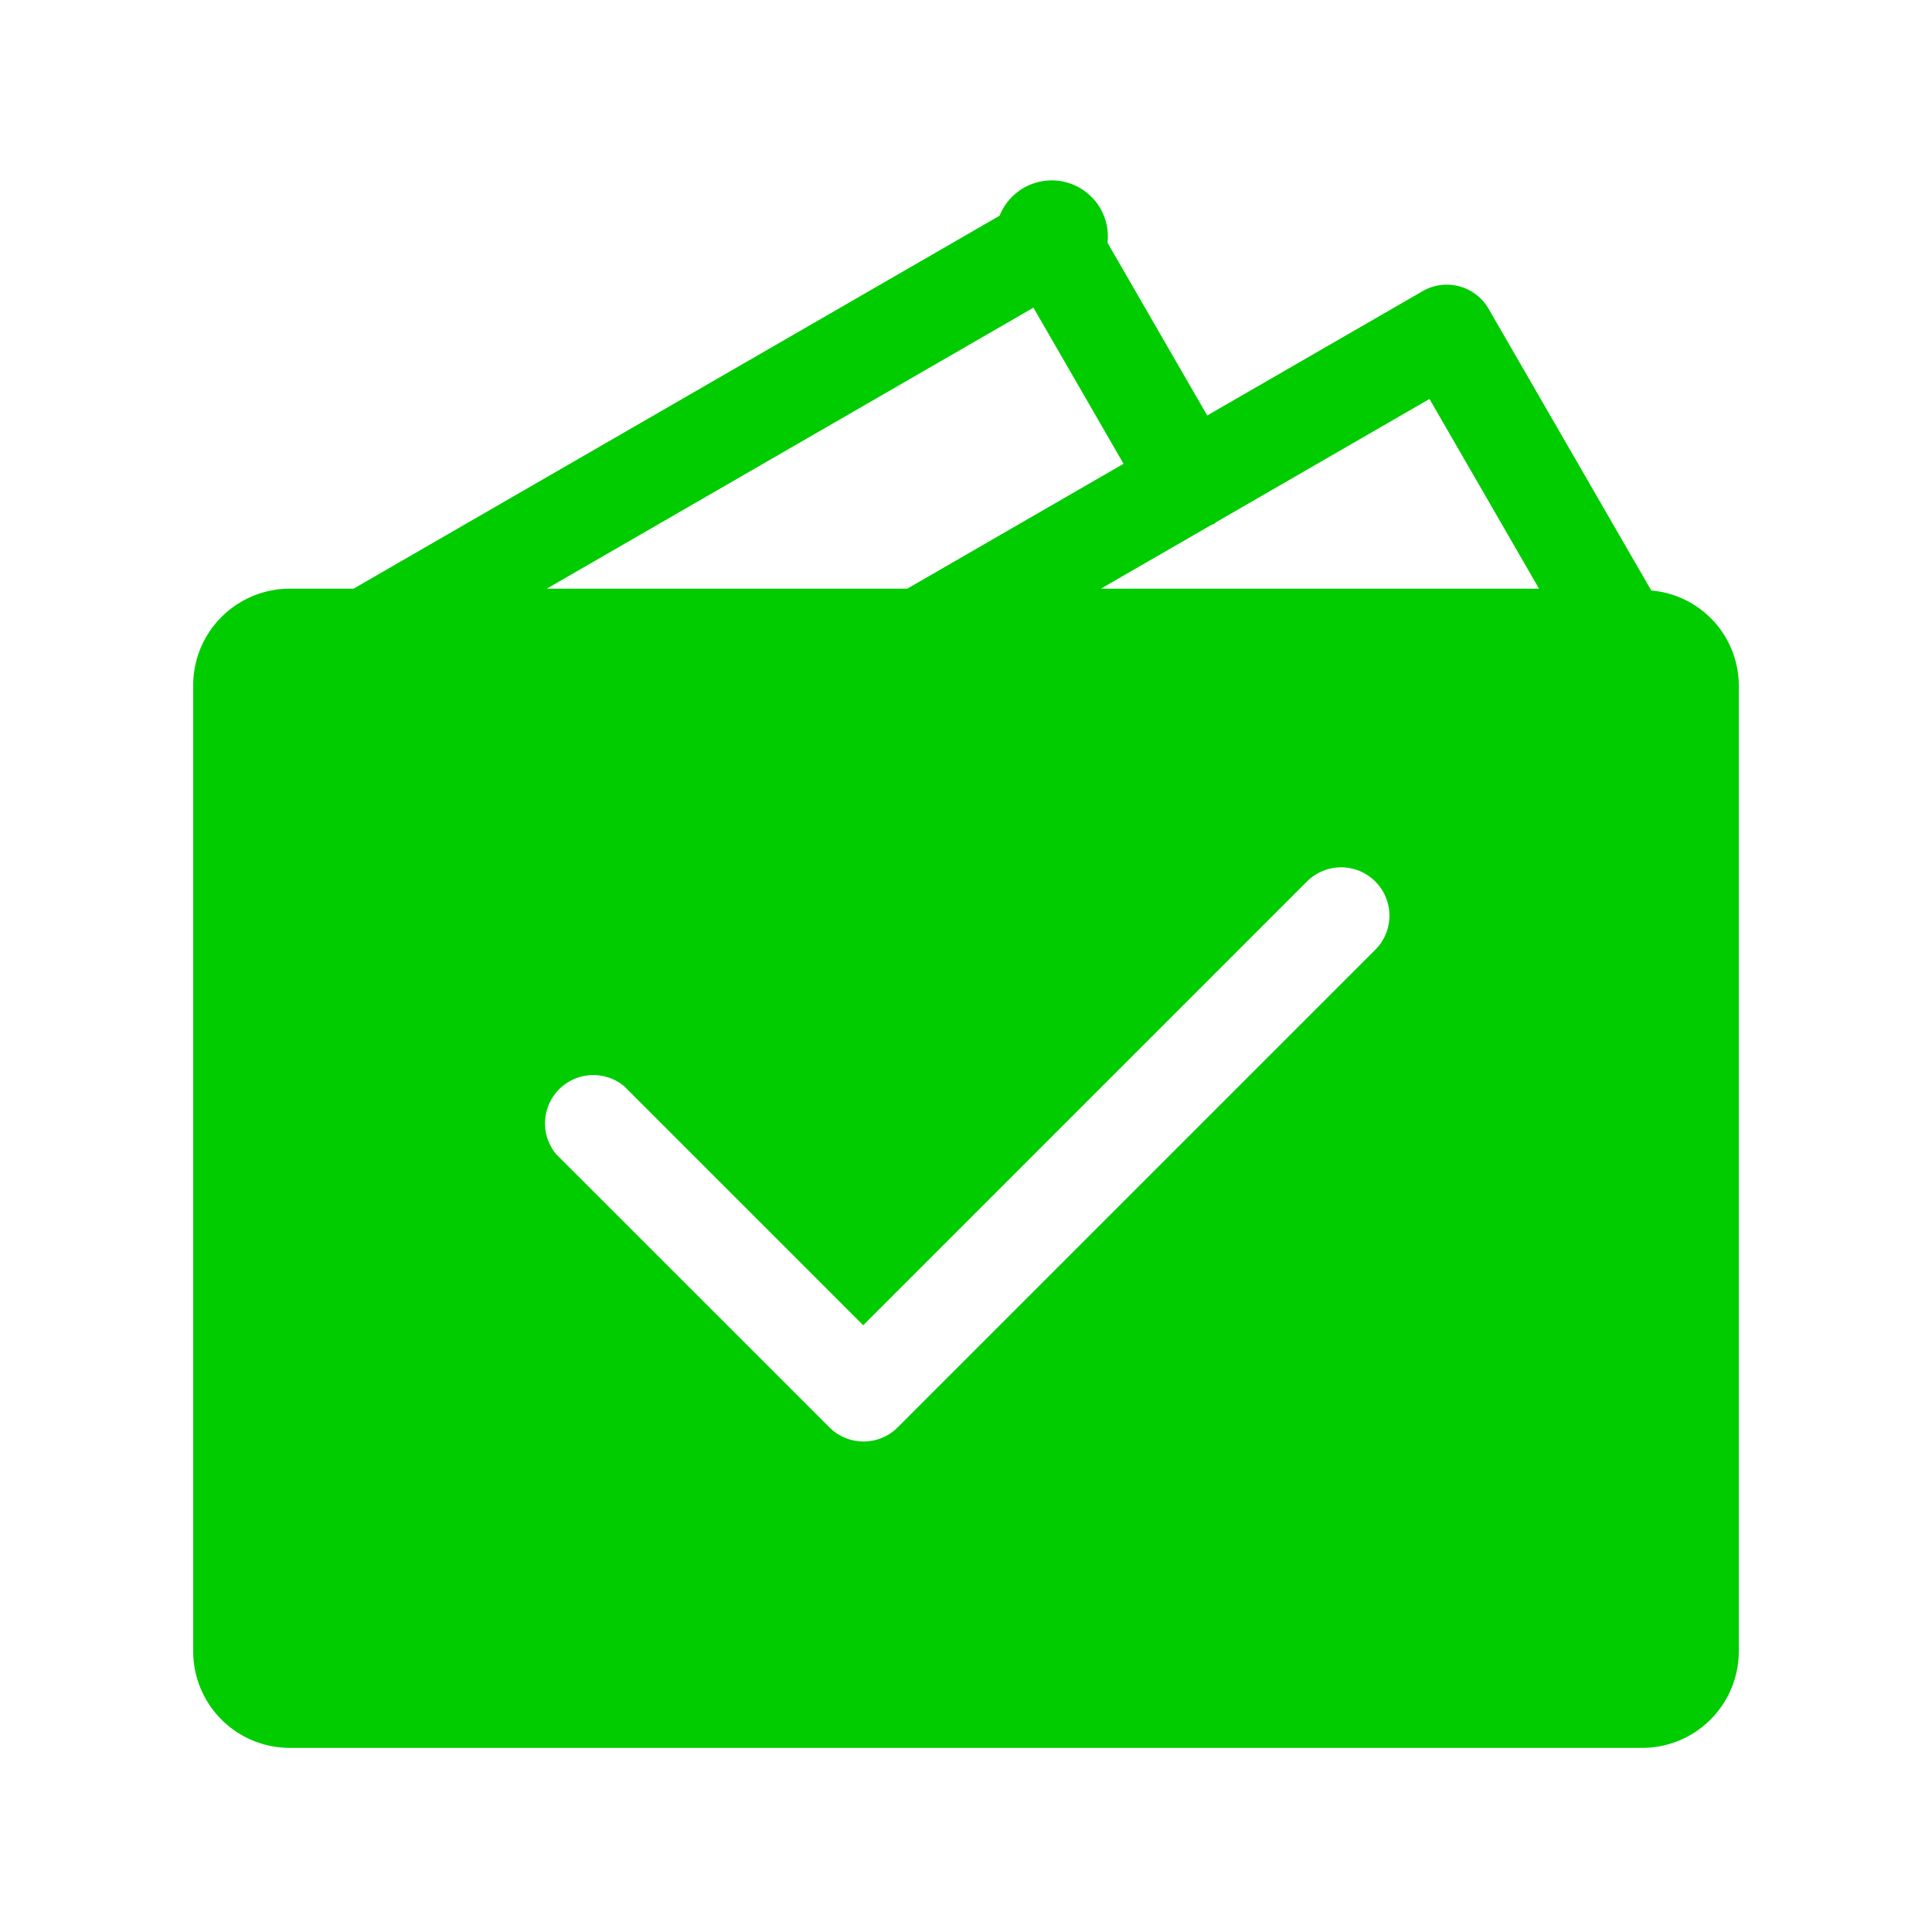 <svg xmlns="http://www.w3.org/2000/svg" width="20" height="20" viewBox="0 0 20 20">
  <defs>
    <style>
      .cls-1 {
        fill: #0c0;
        fill-rule: evenodd;
      }
    </style>
  </defs>
  <path id="资金预算可用" class="cls-1" d="M297,172H283a1,1,0,0,1-1-1V161a1,1,0,0,1,1-1h0.66l6.688-3.861a0.581,0.581,0,0,1,1.117.28l1.032,1.788,2.23-1.287a0.5,0.5,0,0,1,.683.183l1.684,2.916A0.99,0.99,0,0,1,298,161v10A1,1,0,0,1,297,172Zm-11.243-6.146,2.829,2.828a0.5,0.5,0,0,0,.707,0l4.95-4.95a0.5,0.5,0,0,0-.707-0.707l-4.6,4.6-2.475-2.475A0.5,0.5,0,0,0,285.757,165.854Zm4.941-8.763L285.66,160h3.732l2.239-1.293Zm4.1,0.945-2.206,1.274c-0.008,0-.013.013-0.021,0.018a0.267,0.267,0,0,1-.026.009l-1.149.663h4.536Z" transform="translate(-280 -153.906)"/>
</svg>
